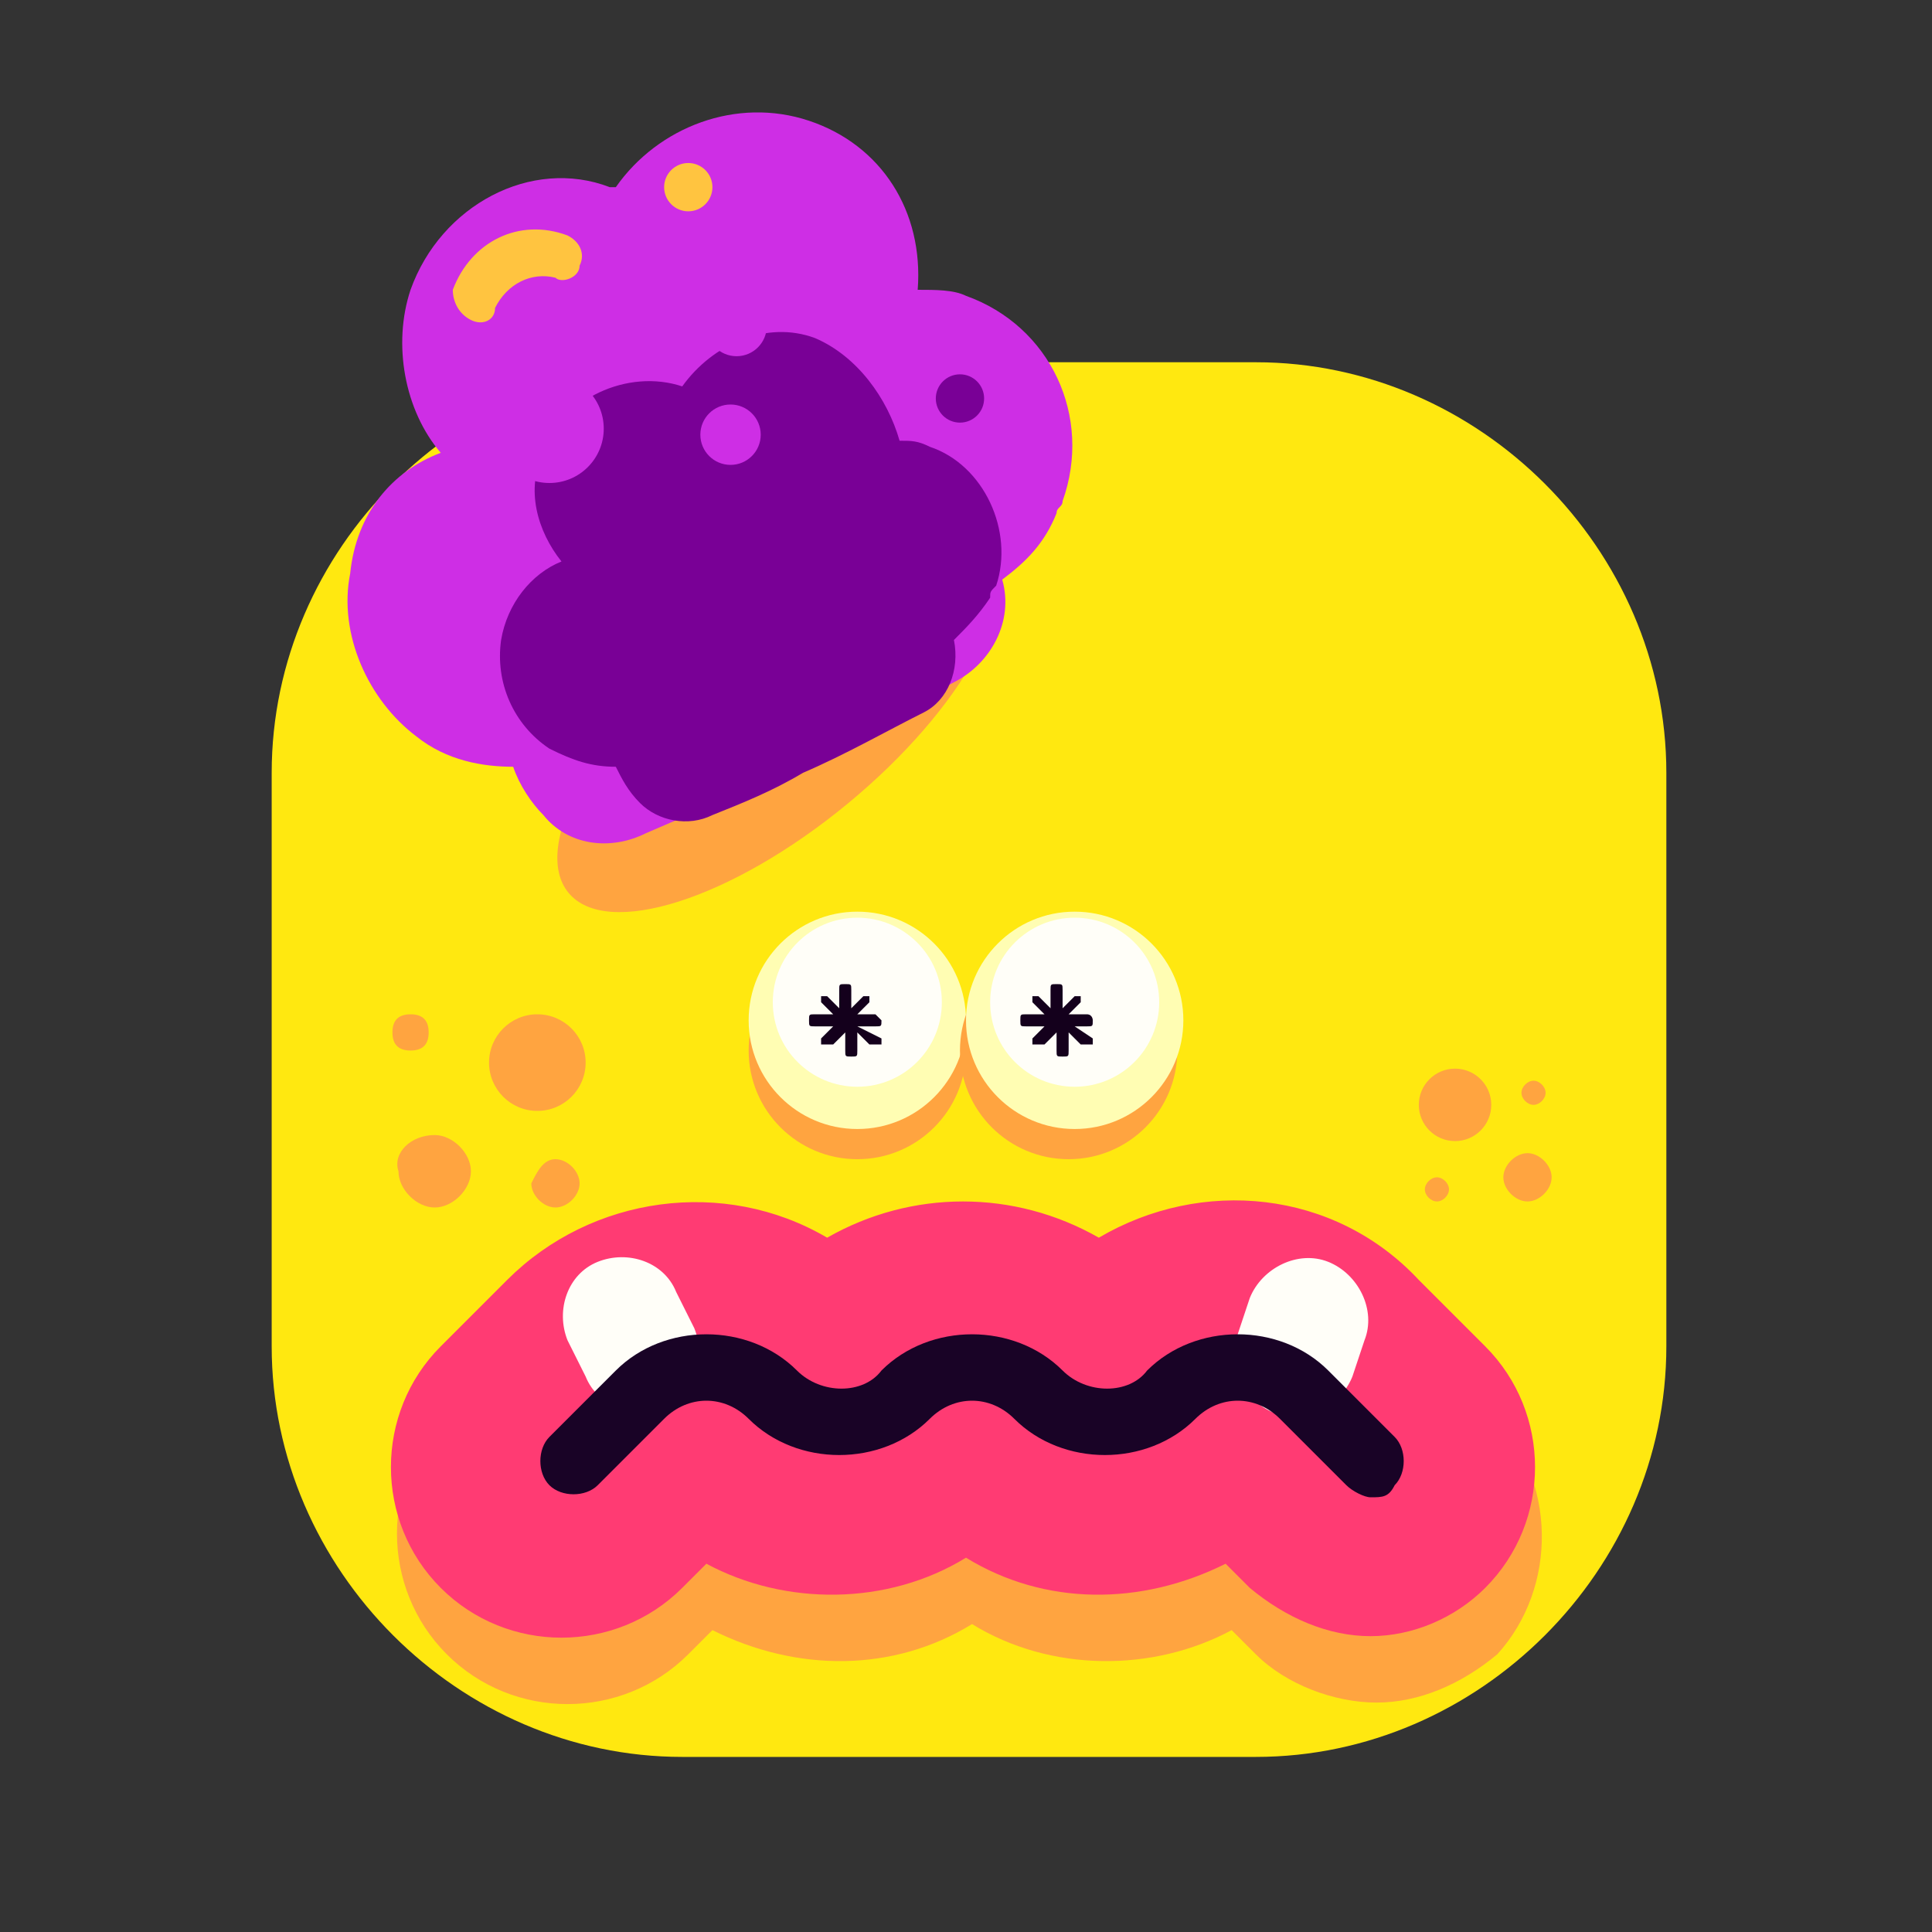 <?xml version="1.0" encoding="utf-8"?>
<!-- Generator: Adobe Illustrator 23.0.3, SVG Export Plug-In . SVG Version: 6.00 Build 0)  -->
<svg version="1.1" id="Squaremojis" xmlns="http://www.w3.org/2000/svg" xmlns:xlink="http://www.w3.org/1999/xlink" x="0px"
	 y="0px" viewBox="0 0 32 32" style="enable-background:new 0 0 32 32;" xml:space="preserve">
<rect x="0" y="0" width="32" height="32" fill="#333333" stroke="none"/>
<style type="text/css">
	.st0{fill:#C352FF;}
	.st1{fill:#870CAF;}
	.st2{fill:#E2BAD9;}
	.st3{fill:#FFFEF8;}
	.st4{fill:#14001C;}
	.st5{fill:#F257FF;}
	.st6{fill:#1A0F33;}
	.st7{fill:#FF3B73;}
	.st8{fill:#190326;}
	.st9{fill:#88D82A;}
	.st10{fill:#4AB541;}
	.st11{fill:#D3ED8C;}
	.st12{fill:#47AF1C;}
	.st13{fill:#10AAFF;}
	.st14{fill:#4278C6;}
	.st15{fill:#ADE4EA;}
	.st16{fill:#FF409B;}
	.st17{fill:#2E004F;}
	.st18{fill:#FFFF0B;}
	.st19{fill:#FFA440;}
	.st20{fill:#C11467;}
	.st21{fill:#89064B;}
	.st22{fill:#3F002F;}
	.st23{fill:#FFFDB3;}
	.st24{fill:#DAE8ED;}
	.st25{fill:#00F3FF;}
	.st26{fill:#FFF317;}
	.st27{fill:#12E9FF;}
	.st28{fill:#C11162;}
	.st29{fill:#AEF416;}
	.st30{fill:#FFA9C6;}
	.st31{fill:#66CC25;}
	.st32{fill:#FFE810;}
	.st33{fill:#CE2EE5;}
	.st34{fill:#790096;}
	.st35{fill:#FFC440;}
	.st36{fill:#284936;}
	.st37{fill:#38664B;}
	.st38{fill:#90C67B;}
	.st39{fill:#FFB36E;}
</style>
<g id="squaremoji_x5F_brain_x5F_yellow">
	<path class="st32" d="M20.8,29.1h-9.5c-3.7,0-6.8-3.1-6.8-6.8v-9.5c0-3.7,3.1-6.8,6.8-6.8h9.5c3.7,0,6.8,3.1,6.8,6.8v9.5
		C27.6,26,24.5,29.1,20.8,29.1z"/>
	<path class="st19" d="M24.7,23.4l-1.1-1.1c-1.4-1.4-3.6-1.7-5.3-0.7c-1.4-0.8-3.1-0.8-4.5,0c-1.7-1-3.9-0.8-5.3,0.7l-1.1,1.1
		c-1.1,1.1-1.1,2.9,0,4c1.1,1.1,2.9,1.1,4,0l0.4-0.4c1.4,0.7,3,0.7,4.3-0.1c1.3,0.8,3,0.8,4.3,0.1l0.4,0.4c0.5,0.5,1.3,0.8,2,0.8
		s1.4-0.3,2-0.8C25.8,26.3,25.8,24.5,24.7,23.4z"/>
	<g>
		<g>
			<circle class="st19" cx="14.2" cy="17.4" r="1.8"/>
			<g id="Eye_44_">
				<circle class="st23" cx="14.2" cy="16.9" r="1.8"/>
				<circle class="st3" cx="14.2" cy="16.6" r="1.4"/>
			</g>
		</g>
		<path class="st4" d="M14.5,16.8h-0.3l0.2-0.2c0,0,0-0.1,0-0.1c0,0-0.1,0-0.1,0l-0.2,0.2v-0.3c0-0.1,0-0.1-0.1-0.1
			c-0.1,0-0.1,0-0.1,0.1v0.3l-0.2-0.2c0,0-0.1,0-0.1,0c0,0,0,0.1,0,0.1l0.2,0.2h-0.3c-0.1,0-0.1,0-0.1,0.1c0,0.1,0,0.1,0.1,0.1h0.3
			l-0.2,0.2c0,0,0,0.1,0,0.1c0,0,0,0,0.1,0s0.1,0,0.1,0l0.2-0.2v0.3c0,0.1,0,0.1,0.1,0.1c0.1,0,0.1,0,0.1-0.1v-0.3l0.2,0.2
			c0,0,0,0,0.1,0c0,0,0.1,0,0.1,0c0,0,0-0.1,0-0.1L14.2,17h0.3c0.1,0,0.1,0,0.1-0.1C14.6,16.9,14.5,16.8,14.5,16.8z"/>
	</g>
	<g>
		<g>
			<circle class="st19" cx="17.7" cy="17.4" r="1.8"/>
			<g id="Eye_29_">
				<circle class="st23" cx="17.8" cy="16.9" r="1.8"/>
				<circle class="st3" cx="17.8" cy="16.6" r="1.4"/>
			</g>
		</g>
		<path class="st4" d="M18,16.8h-0.3l0.2-0.2c0,0,0-0.1,0-0.1c0,0-0.1,0-0.1,0l-0.2,0.2v-0.3c0-0.1,0-0.1-0.1-0.1
			c-0.1,0-0.1,0-0.1,0.1v0.3l-0.2-0.2c0,0-0.1,0-0.1,0c0,0,0,0.1,0,0.1l0.2,0.2H17c-0.1,0-0.1,0-0.1,0.1c0,0.1,0,0.1,0.1,0.1h0.3
			l-0.2,0.2c0,0,0,0.1,0,0.1c0,0,0,0,0.1,0c0,0,0.1,0,0.1,0l0.2-0.2v0.3c0,0.1,0,0.1,0.1,0.1c0.1,0,0.1,0,0.1-0.1v-0.3l0.2,0.2
			c0,0,0,0,0.1,0s0.1,0,0.1,0c0,0,0-0.1,0-0.1L17.8,17H18c0.1,0,0.1,0,0.1-0.1C18.1,16.9,18.1,16.8,18,16.8z"/>
	</g>
	<g id="Skin_Texture_21_">
		<path class="st19" d="M6.8,17.4c-0.2,0-0.3-0.1-0.3-0.3s0.1-0.3,0.3-0.3s0.3,0.1,0.3,0.3S7,17.4,6.8,17.4z"/>
		<path class="st19" d="M9.2,19.2c0.2,0,0.4,0.2,0.4,0.4c0,0.2-0.2,0.4-0.4,0.4c-0.2,0-0.4-0.2-0.4-0.4C8.9,19.4,9,19.2,9.2,19.2z"
			/>
		<circle class="st19" cx="8.9" cy="17.6" r="0.8"/>
		<path class="st19" d="M7.2,18.8c0.3,0,0.6,0.3,0.6,0.6c0,0.3-0.3,0.6-0.6,0.6s-0.6-0.3-0.6-0.6C6.5,19.1,6.8,18.8,7.2,18.8z"/>
	</g>
	<g id="Skin_Texture_20_">
		<ellipse transform="matrix(0.772 -0.636 0.636 0.772 -4.637 10.943)" class="st19" cx="12.9" cy="11.9" rx="4.5" ry="1.8"/>
	</g>
	<g id="Skin_Texture_18_">
		<path class="st19" d="M24,19.7c0,0.1-0.1,0.2-0.2,0.2s-0.2-0.1-0.2-0.2s0.1-0.2,0.2-0.2S24,19.6,24,19.7z"/>
		<path class="st19" d="M25.2,18.1c0-0.1,0.1-0.2,0.2-0.2c0.1,0,0.2,0.1,0.2,0.2c0,0.1-0.1,0.2-0.2,0.2
			C25.3,18.3,25.2,18.2,25.2,18.1z"/>
		<circle class="st19" cx="24.1" cy="18.3" r="0.6"/>
		<path class="st19" d="M24.9,19.5c0-0.2,0.2-0.4,0.4-0.4c0.2,0,0.4,0.2,0.4,0.4s-0.2,0.4-0.4,0.4C25.1,19.9,24.9,19.7,24.9,19.5z"
			/>
	</g>
	<g>
		<g>
			<path class="st7" d="M22.7,27.1c-0.7,0-1.4-0.3-2-0.8l-0.4-0.4c-1.4,0.7-3,0.7-4.3-0.1c-1.3,0.8-3,0.8-4.3,0.1l-0.4,0.4
				c-1.1,1.1-2.9,1.1-4,0c-1.1-1.1-1.1-2.9,0-4l1.1-1.1c1.4-1.4,3.6-1.7,5.3-0.7c1.4-0.8,3.1-0.8,4.5,0c1.7-1,3.9-0.8,5.3,0.7
				l1.1,1.1c1.1,1.1,1.1,2.9,0,4C24.1,26.8,23.4,27.1,22.7,27.1z"/>
		</g>
		<g>
			<path class="st3" d="M11,23.3L11,23.3c0.5-0.2,0.7-0.8,0.5-1.3l-0.3-0.6c-0.2-0.5-0.8-0.7-1.3-0.5l0,0c-0.5,0.2-0.7,0.8-0.5,1.3
				l0.3,0.6C9.9,23.3,10.5,23.5,11,23.3z"/>
		</g>
		<g>
			<path class="st3" d="M21.1,23.4L21.1,23.4c0.5,0.2,1.1-0.1,1.3-0.6l0.2-0.6c0.2-0.5-0.1-1.1-0.6-1.3h0c-0.5-0.2-1.1,0.1-1.3,0.6
				l-0.2,0.6C20.3,22.6,20.6,23.2,21.1,23.4z"/>
		</g>
		<path class="st8" d="M22.7,24.8c-0.1,0-0.3-0.1-0.4-0.2l-1.1-1.1c-0.4-0.4-1-0.4-1.4,0c-0.8,0.8-2.2,0.8-3,0c-0.4-0.4-1-0.4-1.4,0
			c-0.8,0.8-2.2,0.8-3,0c-0.4-0.4-1-0.4-1.4,0l-1.1,1.1c-0.2,0.2-0.6,0.2-0.8,0s-0.2-0.6,0-0.8l1.1-1.1c0.8-0.8,2.2-0.8,3,0
			c0.4,0.4,1.1,0.4,1.4,0c0.8-0.8,2.2-0.8,3,0c0.4,0.4,1.1,0.4,1.4,0c0.8-0.8,2.2-0.8,3,0l1.1,1.1c0.2,0.2,0.2,0.6,0,0.8
			C23,24.8,22.9,24.8,22.7,24.8z"/>
	</g>
	<g id="item13_2_">
		<path class="st33" d="M13.4,2c-1.2-0.4-2.5,0.1-3.2,1.1c0,0,0,0-0.1,0C8.8,2.6,7.3,3.4,6.8,4.8c-0.3,0.9-0.1,2,0.5,2.7
			c-0.8,0.3-1.4,1-1.5,2c-0.2,1,0.3,2.1,1.1,2.7c0.5,0.4,1.1,0.5,1.6,0.5c0,0,0,0,0,0c0.1,0.3,0.3,0.6,0.5,0.8
			c0.4,0.5,1.1,0.6,1.7,0.3c0.7-0.3,1.4-0.6,2.1-1c1.1-0.5,2.1-1,3-1.5c0.6-0.3,1-1,0.8-1.7l0,0c0.4-0.3,0.7-0.6,0.9-1.1
			c0-0.1,0.1-0.1,0.1-0.2c0.5-1.4-0.2-2.9-1.6-3.4c-0.2-0.1-0.5-0.1-0.8-0.1C15.3,3.5,14.6,2.4,13.4,2z"/>
		<path class="st34" d="M13.5,5.6c-0.8-0.3-1.7,0.1-2.2,0.8c0,0,0,0,0,0c-0.9-0.3-2,0.2-2.3,1.1C8.7,8.1,8.9,8.8,9.3,9.3
			c-0.5,0.2-0.9,0.7-1,1.3c-0.1,0.7,0.2,1.4,0.8,1.8c0.4,0.2,0.7,0.3,1.1,0.3c0,0,0,0,0,0c0.1,0.2,0.2,0.4,0.4,0.6
			c0.3,0.3,0.8,0.4,1.2,0.2c0.5-0.2,1-0.4,1.5-0.7c0.7-0.3,1.4-0.7,2-1c0.4-0.2,0.6-0.7,0.5-1.2l0,0c0.2-0.2,0.4-0.4,0.6-0.7
			c0-0.1,0-0.1,0.1-0.2c0.3-0.9-0.2-2-1.1-2.3c-0.2-0.1-0.3-0.1-0.5-0.1C14.7,6.6,14.2,5.9,13.5,5.6z"/>
		<circle class="st33" cx="9.1" cy="7.1" r="0.9"/>
		<circle class="st33" cx="12.1" cy="7.2" r="0.5"/>
		<circle class="st33" cx="12.2" cy="5.4" r="0.5"/>
		<circle class="st34" cx="15.9" cy="6.6" r="0.4"/>
		<g>
			<path class="st35" d="M9.6,4.4C9.6,4.6,9.3,4.7,9.2,4.6C8.8,4.5,8.4,4.7,8.2,5.1C8.2,5.3,8,5.4,7.8,5.3C7.6,5.2,7.5,5,7.5,4.8
				c0.3-0.8,1.1-1.2,1.9-0.9C9.6,4,9.7,4.2,9.6,4.4z"/>
		</g>
		<circle class="st35" cx="11.4" cy="3.1" r="0.4"/>
	</g>
</g>
</svg>
